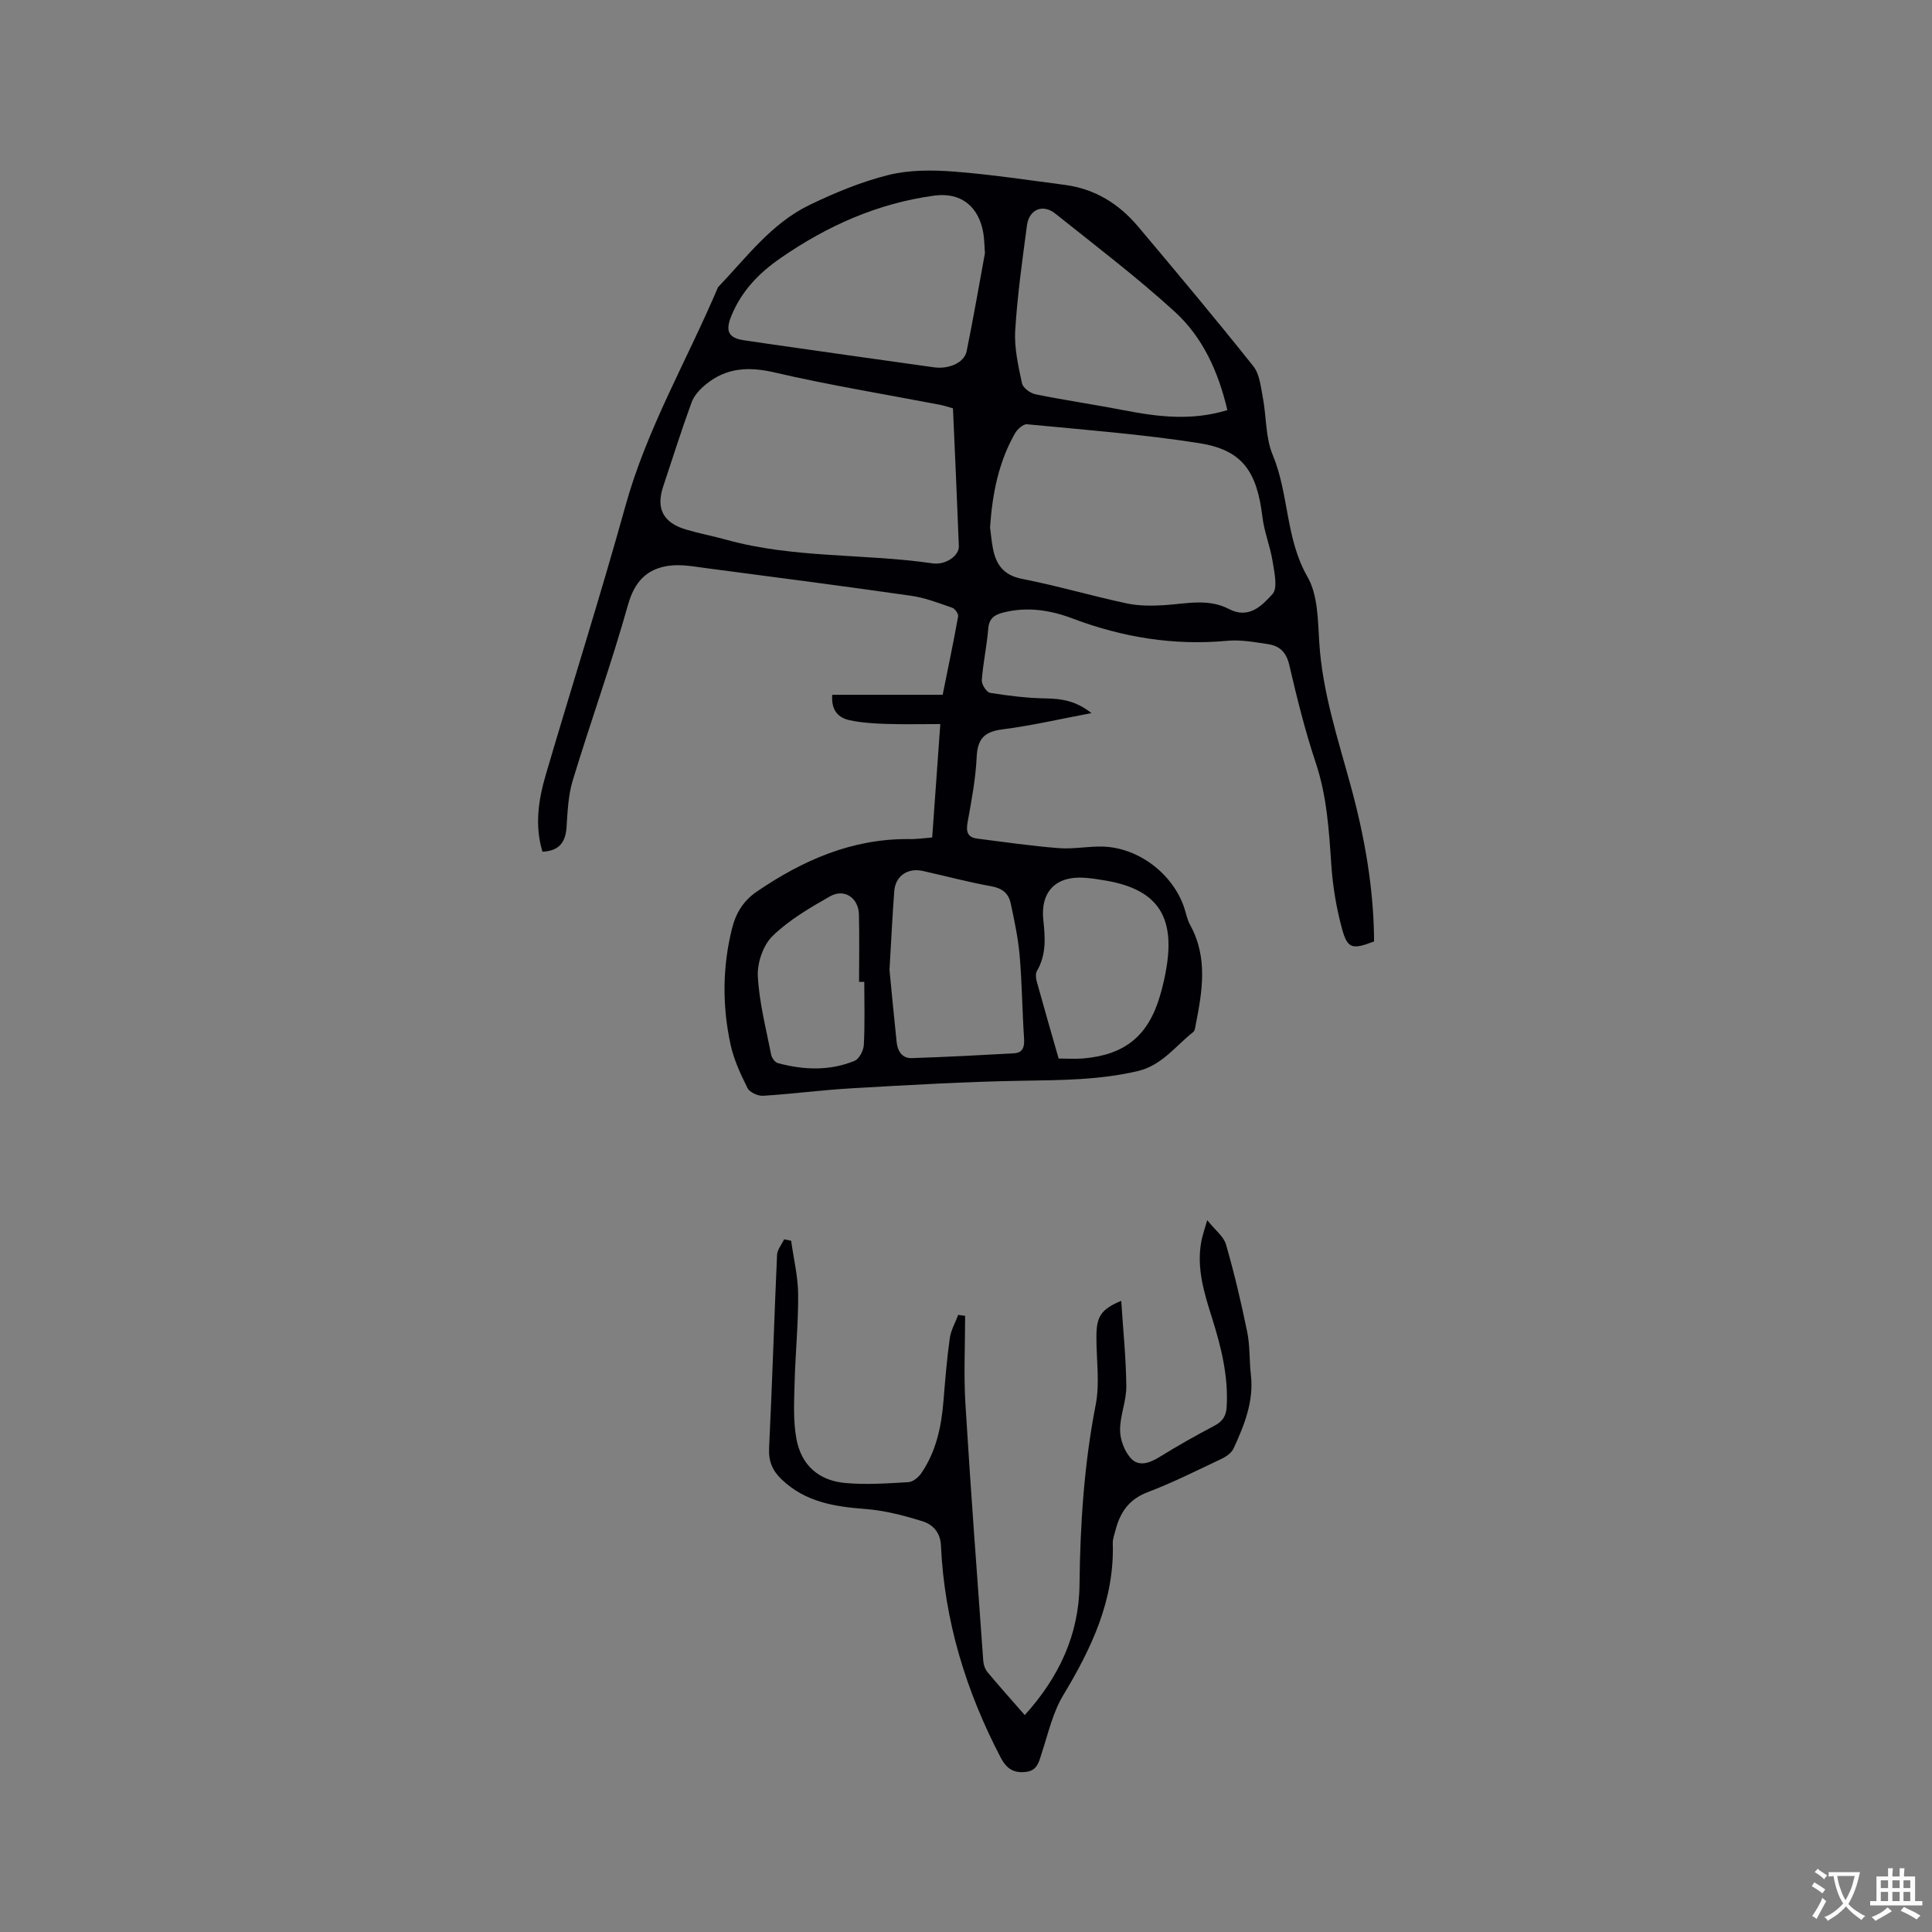 <svg enable-background="new 0 0 400 400" viewBox="0 0 400 400" xmlns="http://www.w3.org/2000/svg"><rect x="0" y="0" width="400" height="400" fill="#808080" stroke="none"/><path d="m193 173.39c.54-7.6 1.08-15.06 1.68-23.48-3.89 0-7.54.09-11.19-.03-2.53-.08-5.09-.24-7.55-.76-2.33-.49-3.89-1.99-3.63-5.27h22.86c1.15-5.73 2.26-10.97 3.2-16.24.09-.53-.66-1.59-1.24-1.79-2.78-.96-5.59-2.06-8.48-2.47-14.03-2.01-28.09-3.84-42.15-5.68-2.7-.35-5.5-.91-8.13-.52-4.47.66-7 3.28-8.34 8.05-3.44 12.22-7.74 24.19-11.44 36.34-.94 3.08-1.08 6.45-1.29 9.71-.21 3.18-1.58 4.93-4.99 5.09-1.63-5.38-.85-10.69.67-15.87 5.45-18.59 11.33-37.06 16.51-55.73 4.43-15.97 12.77-30.18 19.16-45.26 5.9-6.19 11.09-13.27 19.02-17.08 5.22-2.51 10.68-4.78 16.28-6.17 4.31-1.07 9.03-1.05 13.5-.71 7.7.59 15.35 1.76 23.02 2.76 6.18.81 11.18 3.9 15.13 8.59 8.06 9.57 16.09 19.16 23.88 28.94 1.32 1.65 1.55 4.28 1.98 6.51.75 3.95.53 8.26 2.04 11.86 3.39 8.14 2.63 17.3 7.2 25.25 2.17 3.77 2.15 8.99 2.44 13.6.65 10.26 3.85 19.9 6.52 29.69 2.88 10.54 4.77 21.27 4.83 32.19-4.52 1.74-5.52 1.55-6.66-2.69-1.15-4.25-1.89-8.69-2.19-13.08-.49-7.19-.91-14.3-3.24-21.25-2.21-6.62-3.89-13.42-5.47-20.22-.61-2.62-1.99-3.94-4.35-4.3-2.8-.42-5.7-.96-8.48-.7-11.09 1.03-21.7-.71-32.07-4.63-4.59-1.73-9.41-2.49-14.35-1.21-1.79.46-2.89 1.19-3.07 3.3-.29 3.58-1.08 7.13-1.34 10.71-.06.86.99 2.49 1.72 2.61 3.82.61 7.69 1.09 11.56 1.15 3.28.05 6.24.52 9.43 3.04-6.54 1.23-12.45 2.61-18.44 3.37-3.73.48-5.15 1.93-5.33 5.71-.21 4.53-1.07 9.05-1.88 13.53-.35 1.95-.03 3.12 2.02 3.38 5.63.71 11.24 1.53 16.89 1.97 3.04.24 6.14-.43 9.2-.32 7.36.26 14.39 5.68 16.73 12.63.4 1.2.63 2.5 1.24 3.6 3.71 6.74 2.52 13.71 1.14 20.71-.1.51-.16 1.19-.5 1.45-3.69 2.9-6.5 6.92-11.51 8.09-7.93 1.86-15.93 1.87-24 2-11.74.19-23.47.89-35.2 1.56-6.13.35-12.24 1.17-18.37 1.55-1.07.07-2.78-.73-3.21-1.61-1.45-2.9-2.86-5.94-3.53-9.09-1.71-7.97-1.66-16 .33-23.95.79-3.17 2.34-5.73 5.18-7.66 9.48-6.45 19.58-10.9 31.3-10.84 1.55.06 3.12-.18 4.96-.33zm4.3-88.85c-1.02-.28-1.82-.56-2.63-.72-11.43-2.2-22.94-4.07-34.27-6.7-5.37-1.25-9.98-1.02-14.22 2.43-1.22.99-2.45 2.3-2.98 3.72-2.11 5.76-3.95 11.62-5.89 17.44-1.53 4.59-.02 7.52 4.74 8.93 2.73.81 5.55 1.34 8.3 2.1 13.99 3.89 28.55 2.83 42.76 4.9 2.65.39 5.48-1.59 5.41-3.54-.36-9.51-.8-19.02-1.22-28.56zm7.68 24.65c.16 1.23.3 2.82.6 4.38.65 3.37 2.23 5.53 6.03 6.28 7.26 1.42 14.39 3.52 21.63 5.07 2.52.54 5.22.53 7.82.37 4.51-.28 9.09-1.45 13.38.8 4.16 2.17 6.89-.76 9.01-3.09 1.14-1.25.39-4.5.03-6.77-.49-3.1-1.74-6.09-2.11-9.2-1.14-9.48-4.18-13.88-13.09-15.28-11.8-1.85-23.75-2.76-35.65-3.91-.77-.07-1.98 1.01-2.47 1.85-3.38 5.92-4.7 12.42-5.18 19.5zm-1.06-56.78c-.14-1.81-.13-2.99-.33-4.13-.94-5.57-4.67-8.52-10.14-7.78-11.68 1.57-22.12 6.22-31.78 12.89-4.56 3.14-8.17 6.88-10.28 12.08-1.24 3.07-.6 4.51 2.66 4.98 1.99.29 3.98.6 5.98.88 11.12 1.58 22.23 3.18 33.36 4.72 3.13.43 6.27-1 6.74-3.32 1.42-6.96 2.62-13.95 3.79-20.32zm50.19 32.5c-1.86-7.97-5.11-15.11-10.9-20.38-7.87-7.18-16.39-13.65-24.73-20.31-2.59-2.07-5.42-.87-5.86 2.46-.96 7.23-1.99 14.48-2.43 21.75-.22 3.61.64 7.34 1.4 10.93.2.94 1.73 2.06 2.82 2.28 6.11 1.24 12.29 2.13 18.41 3.32 7 1.36 13.97 2.19 21.29-.05zm-69.95 115.88c.38 3.85.89 9.41 1.48 14.97.2 1.85 1.13 3.38 3.15 3.31 7.04-.23 14.07-.6 21.1-.99 1.9-.1 2.25-1.33 2.13-3.1-.38-5.7-.42-11.42-.91-17.11-.32-3.66-1.09-7.3-1.87-10.9-.43-1.98-1.73-3.07-3.96-3.47-4.78-.86-9.48-2.12-14.22-3.18-3.12-.7-5.67 1.04-5.91 4.15-.37 4.85-.6 9.71-.99 16.32zm35.02 18.37c1.92 0 3.51.11 5.08-.02 8.62-.74 13.45-4.65 15.89-12.92.63-2.12 1.12-4.31 1.45-6.5 1.54-10.37-2.32-15.64-12.69-17.41-1.46-.25-2.93-.48-4.4-.58-5.91-.4-9.13 2.88-8.5 8.77.39 3.63.64 7.16-1.31 10.5-.32.54-.25 1.46-.07 2.13 1.46 5.3 2.99 10.57 4.55 16.03zm-40.24-15.87c-.36 0-.72 0-1.08 0 0-4.66.09-9.33-.03-13.98-.09-3.41-3.01-5.41-5.95-3.75-4.2 2.38-8.5 4.9-11.92 8.22-1.95 1.89-3.2 5.55-3.06 8.32.28 5.46 1.71 10.86 2.76 16.26.13.66.79 1.58 1.37 1.74 5.33 1.44 10.71 1.66 15.89-.46.97-.39 1.87-2.15 1.93-3.33.23-4.33.09-8.68.09-13.02z" fill="#010105"/><path d="m199.82 272.43c0 6.07-.31 12.17.06 18.22 1.08 17.77 2.42 35.52 3.7 53.28.06.78.38 1.68.88 2.28 2.44 2.92 4.98 5.76 7.71 8.88 7.04-7.79 11.21-16.59 11.33-26.96.14-12.53.94-24.94 3.35-37.28.9-4.59.11-9.5.15-14.26.03-4.05.98-5.53 5.14-7.27.39 6.09 1 11.89 1.05 17.7.03 3.02-1.31 6.06-1.29 9.08.01 1.97.9 4.34 2.21 5.8 1.68 1.87 3.96.99 6.03-.29 3.69-2.28 7.48-4.42 11.32-6.44 1.7-.9 2.4-2.01 2.51-3.94.36-6.37-1.15-12.39-3.04-18.38-1.62-5.15-3.25-10.34-2.2-15.88.21-1.12.6-2.21 1.21-4.35 1.66 2.08 3.41 3.37 3.89 5.04 1.72 5.96 3.15 12.02 4.39 18.1.59 2.88.42 5.91.76 8.86.64 5.53-1.36 10.43-3.57 15.25-.42.92-1.52 1.7-2.49 2.16-5.07 2.4-10.1 4.93-15.33 6.92-3.83 1.46-5.67 4.14-6.62 7.8-.24.92-.61 1.86-.58 2.79.35 11.74-4.4 21.72-10.28 31.47-2.12 3.52-3.06 7.77-4.37 11.75-.61 1.86-.88 3.8-3.3 4.09-2.47.3-4-.56-5.25-2.95-7.21-13.8-11.67-28.35-12.38-43.95-.12-2.7-1.72-4.33-3.77-4.97-3.89-1.22-7.94-2.27-11.99-2.57-6.39-.48-12.39-1.48-17.24-6.13-1.87-1.79-2.71-3.72-2.58-6.44.65-13.34 1.05-26.69 1.65-40.03.05-1.09.96-2.14 1.46-3.22.49.1.98.2 1.46.3.51 3.72 1.43 7.44 1.45 11.16.04 6.13-.59 12.26-.74 18.4-.1 3.78-.3 7.66.36 11.35.99 5.54 4.62 8.77 10.24 9.25 4.3.37 8.67.07 12.99-.19.93-.05 2.07-1.01 2.65-1.86 3.08-4.5 4.16-9.65 4.59-14.99.35-4.32.7-8.65 1.3-12.94.23-1.66 1.15-3.23 1.75-4.84.48.06.95.13 1.43.2z" fill="#010105"/><g fill="#fafbfa"><path d="m377.9 391.2c-.2.3-.4.5-.6.8-.7-.6-1.4-1-2.2-1.5.2-.3.4-.5.5-.8.6.4 1.4.8 2.3 1.5zm-1.8 6.1c-.2-.2-.5-.4-.9-.6.4-.6.8-1.2 1.2-1.9s.7-1.3.9-1.9c.3.3.5.5.8.7-.7 1.3-1.4 2.6-2 3.7zm2.2-9c-.3.3-.5.5-.6.8-.6-.6-1.3-1.1-2-1.5.3-.3.5-.5.6-.7.6.5 1.3.9 2 1.4zm.3.2v-.9h2 4.5c-.3 1.3-.6 2.5-1 3.6s-.9 2.1-1.4 3c.4.5 1 1 1.6 1.4s1.2.8 1.9 1.1c-.3.2-.5.4-.8.8-.4-.3-1-.7-1.6-1.2s-1.2-1.1-1.6-1.6c-.5.6-1.1 1.1-1.7 1.6s-1.4.9-2.1 1.4c-.1-.3-.3-.5-.7-.8.6-.2 1.2-.5 1.9-1s1.4-1.1 2-1.8c-.5-.8-.9-1.6-1.2-2.5s-.6-2-.8-3.2c-.4.1-.7.1-1 .1zm2.5 2.7c.3 1 .7 1.7 1 2.2.3-.5.6-1.1 1-2s.6-1.9.9-3h-3.2-.4c.1.9.3 1.8.7 2.8z"/><path d="m396.5 388.5v1.5 3.6h1.5v.9c-.4 0-1 0-1.7 0h-7.9c-.5 0-.9 0-1.2 0v-.9h1.3v-3.5c0-.7 0-1.2 0-1.6h2.4c0-.8 0-1.4 0-1.7h1c0 .3-.1.8-.1 1.7h1.5c0-.8 0-1.4 0-1.7h1c0 .3-.1.9-.1 1.7zm-8.2 9.2c-.2-.3-.5-.5-.8-.8.8-.3 1.4-.6 1.9-.9s1-.7 1.4-1.1c.3.3.6.5.9.8-1.6 1-2.8 1.6-3.4 2zm2.6-6.8v-1.6h-1.5v1.6zm0 2.7v-1.9h-1.5v1.9zm2.4-2.7v-1.6h-1.5v1.6zm0 2.7v-1.9h-1.5v1.9zm.2 2 .7-.8c.4.2.9.5 1.6.8s1.3.7 1.8 1c-.3.3-.5.5-.8.8-.4-.3-1.5-1-3.3-1.8zm2-4.7v-1.6h-1.4v1.6zm0 2.7v-1.9h-1.4v1.9z"/></g></svg>